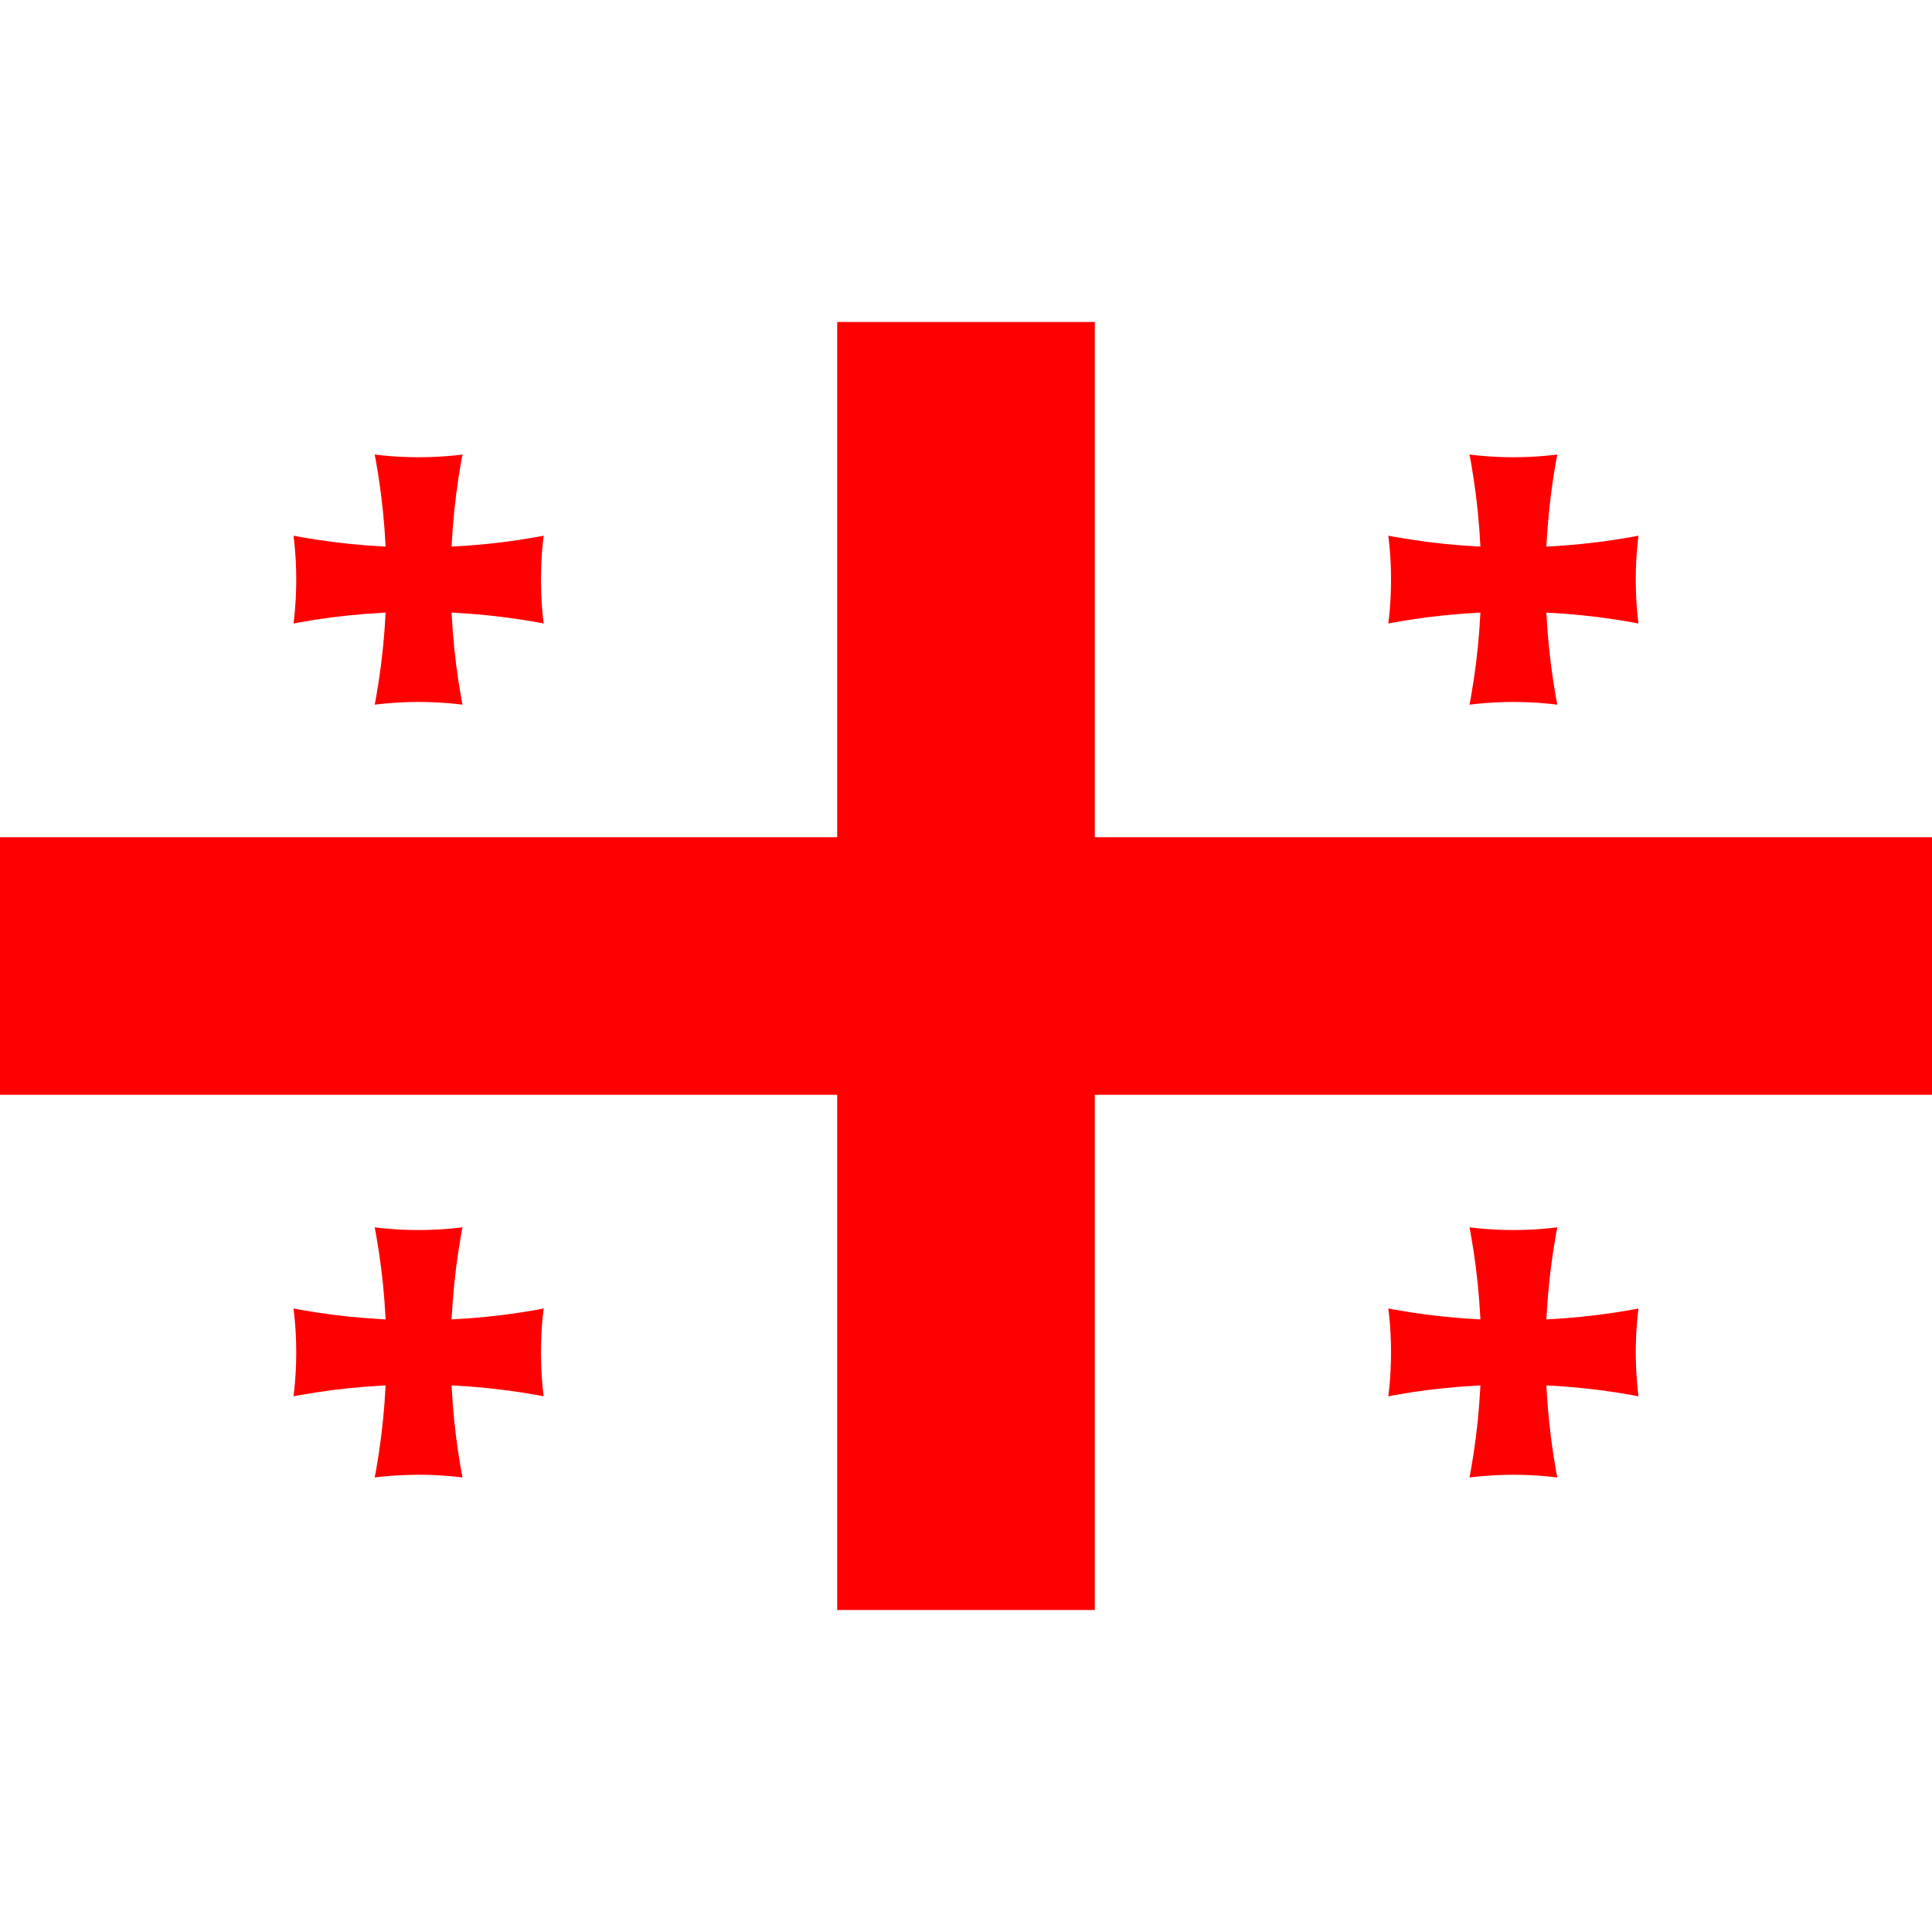 <?xml version="1.0" encoding="UTF-8" standalone="no"?>
<svg height="256" id="svg2" inkscape:output_extension="org.inkscape.output.svg.inkscape" inkscape:version="0.46" sodipodi:docname="Flag_of_Georgia.svg" sodipodi:version="0.32" version="1.0" viewBox="-150 -100 300 200" width="256" xmlns="http://www.w3.org/2000/svg" xmlns:cc="http://creativecommons.org/ns#" xmlns:dc="http://purl.org/dc/elements/1.1/" xmlns:inkscape="http://www.inkscape.org/namespaces/inkscape" xmlns:rdf="http://www.w3.org/1999/02/22-rdf-syntax-ns#" xmlns:sodipodi="http://sodipodi.sourceforge.net/DTD/sodipodi-0.dtd" xmlns:svg="http://www.w3.org/2000/svg" xmlns:xlink="http://www.w3.org/1999/xlink">
  <sodipodi:namedview bordercolor="#666666" borderopacity="1.0" gridtolerance="10.0" guidetolerance="10.0" id="base" inkscape:current-layer="svg2" inkscape:cx="450" inkscape:cy="300" inkscape:pageopacity="0.0" inkscape:pageshadow="2" inkscape:window-height="674" inkscape:window-width="640" inkscape:window-x="26" inkscape:window-y="164" inkscape:zoom="0.62111111" objecttolerance="10.0" pagecolor="#ffffff" showgrid="false"/>
  <defs id="defs4">
    <inkscape:perspective id="perspective31" inkscape:persp3d-origin="450 : 200 : 1" inkscape:vp_x="0 : 300 : 1" inkscape:vp_y="0 : 1000 : 0" inkscape:vp_z="900 : 300 : 1" sodipodi:type="inkscape:persp3d"/>
    <g id="smallcross">
      <clipPath id="vclip">
        <path d="M -109,104 C -51.562,104 -5,57.438 -5,0 C -5,-57.438 -51.562,-104 -109,-104 L 109,-104 C 51.562,-104 5,-57.438 5,-1.2736327e-14 C 5,57.438 51.562,104 109,104 L -109,104 z" id="path8"/>
      </clipPath>
      <path clip-path="url(#vclip)" d="M -55,74 C -55,43.624 -30.376,19 -1.0103336e-14,19 C 30.376,19 55,43.624 55,74 L 55,-74 C 55,-43.624 30.376,-19 3.3677787e-15,-19 C -30.376,-19 -55,-43.624 -55,-74 L -55,74 z" id="varm"/>
      <use height="200" id="use11" transform="matrix(0,1,-1,0,0,0)" width="300" x="0" xlink:href="#varm" y="0"/>
    </g>
  </defs>
  <rect height="200" id="rect13" style="fill:#ffffff" width="300" x="-150" y="-100"/>
  <g id="bigcross" style="fill:#ff0000">
    <rect height="200" id="rect16" width="40" x="-20" y="-100"/>
    <rect height="40" id="rect18" width="300" x="-150" y="-20"/>
  </g>
  <use height="200" id="use20" style="fill:#ff0000" transform="translate(-85,-60)" width="300" x="0" xlink:href="#smallcross" y="0"/>
  <use height="200" id="use22" style="fill:#ff0000" transform="translate(85,-60)" width="300" x="0" xlink:href="#smallcross" y="0"/>
  <use height="200" id="use24" style="fill:#ff0000" transform="translate(-85,60)" width="300" x="0" xlink:href="#smallcross" y="0"/>
  <use height="200" id="use26" style="fill:#ff0000" transform="translate(85,60)" width="300" x="0" xlink:href="#smallcross" y="0"/>
</svg>
